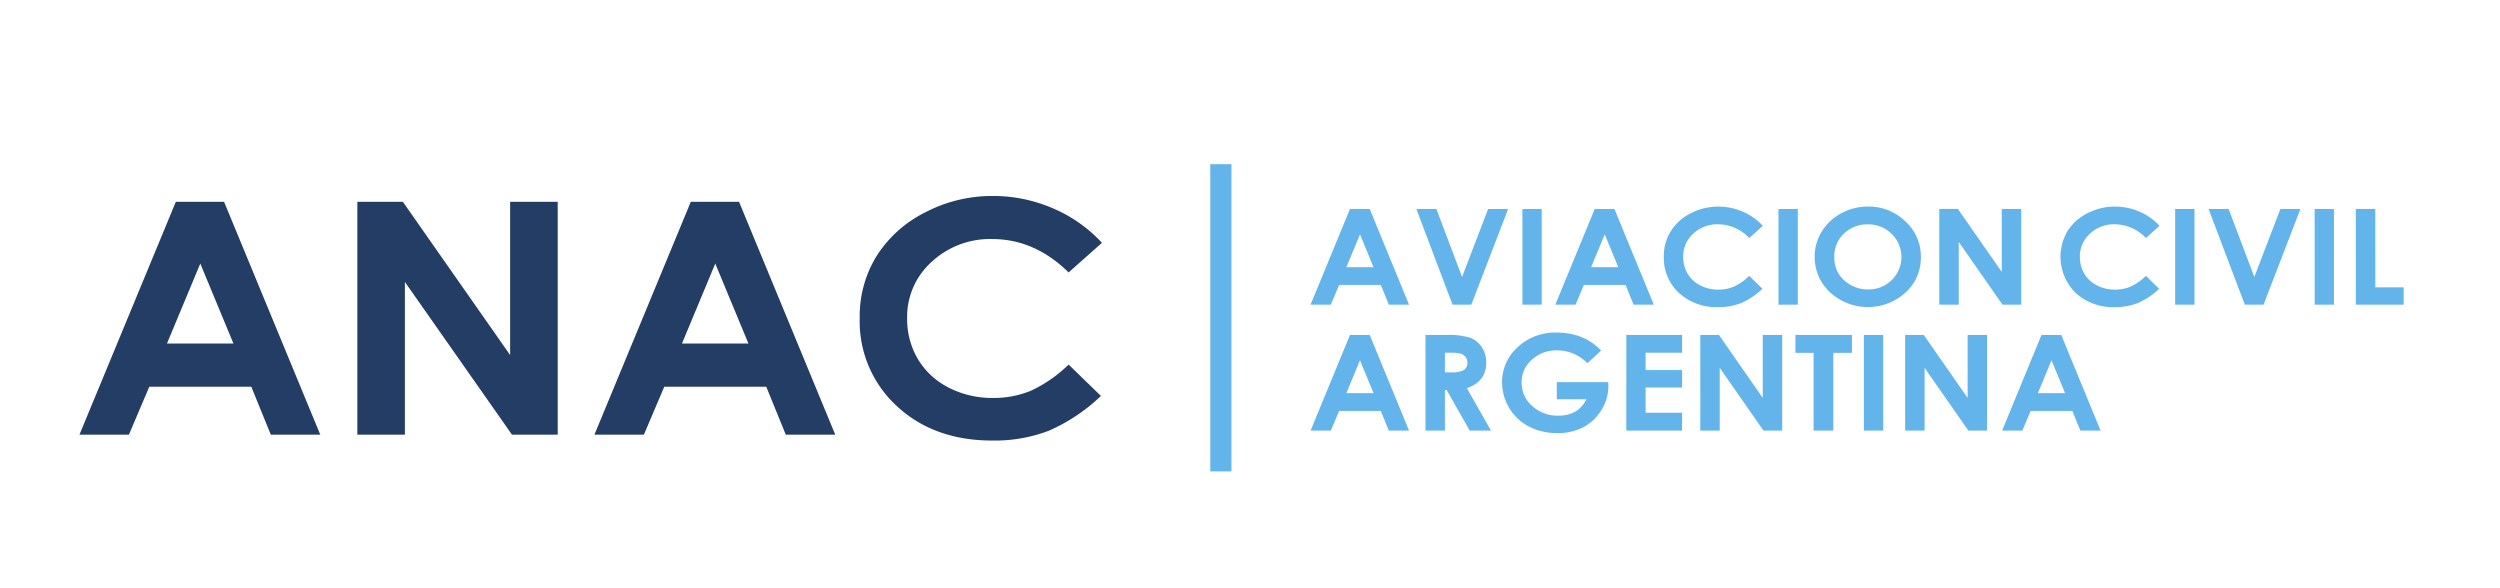 <svg xmlns="http://www.w3.org/2000/svg" width="472" height="111" viewBox="0 0 472 111">
  <g id="logo-anac" transform="translate(-431 -6736)">
    <rect id="Rectangle_2970" data-name="Rectangle 2970" width="472" height="111" transform="translate(431 6736)" fill="#fff"/>
    <g id="Group_4141" data-name="Group 4141" transform="translate(678.437 6775)">
      <g id="Group_4140" data-name="Group 4140" transform="translate(0)">
        <path id="Path_8187" data-name="Path 8187" d="M63.9,14.693h3.726L75.052,32.76H71.234l-1.509-3.722H61.853L60.279,32.76H56.461Zm1.889,4.79-2.572,6.2h5.13Zm10.641-4.79h3.779l4.855,12.835,4.92-12.835h3.779L86.808,32.76H83.266Zm20.022,0H100.1V32.76H96.452Zm13.658,0h3.726l7.426,18.067h-3.818l-1.509-3.722h-7.872l-1.574,3.722h-3.818ZM112,19.483l-2.572,6.2h5.13Zm29.849-1.609-2.572,2.3a8.205,8.205,0,0,0-5.9-2.592,6.581,6.581,0,0,0-4.664,1.769,5.727,5.727,0,0,0-1.9,4.36,6.111,6.111,0,0,0,.84,3.206,5.842,5.842,0,0,0,2.375,2.2,7.281,7.281,0,0,0,3.411.8,7.456,7.456,0,0,0,2.926-.559,10.473,10.473,0,0,0,2.913-2.033l2.493,2.432a13.707,13.707,0,0,1-4.041,2.708,11.7,11.7,0,0,1-4.343.755,10.376,10.376,0,0,1-7.367-2.671,8.943,8.943,0,0,1-2.867-6.847,8.908,8.908,0,0,1,1.305-4.8,9.451,9.451,0,0,1,3.739-3.378,11.112,11.112,0,0,1,5.242-1.277,11.576,11.576,0,0,1,4.6.946A10.962,10.962,0,0,1,141.849,17.874Zm2.952-3.181h3.647V32.76H144.8Zm16.9-.454a9.907,9.907,0,0,1,7.039,2.776,8.947,8.947,0,0,1,2.946,6.768,8.847,8.847,0,0,1-2.906,6.694A10.556,10.556,0,0,1,154.51,30.4a9.034,9.034,0,0,1-2.873-6.682,8.917,8.917,0,0,1,1.338-4.766,9.615,9.615,0,0,1,3.68-3.445A10.411,10.411,0,0,1,161.7,14.238ZM161.66,17.6a6.261,6.261,0,0,0-4.5,1.744,5.87,5.87,0,0,0-1.824,4.434,5.637,5.637,0,0,0,2.3,4.741,6.56,6.56,0,0,0,4.094,1.363,6.178,6.178,0,0,0,4.448-1.769,6.086,6.086,0,0,0-.013-8.727A6.237,6.237,0,0,0,161.66,17.6Zm13.5-2.911h3.516l8.279,11.889V14.693h3.674V32.76H187.1l-8.266-11.853V32.76h-3.674Z" transform="translate(-56.461 -14.238)" fill="#64b4ec"/>
        <path id="Path_8188" data-name="Path 8188" d="M148.856,66.79l-2.572,2.3a8.205,8.205,0,0,0-5.9-2.592,6.581,6.581,0,0,0-4.664,1.769,5.727,5.727,0,0,0-1.9,4.36,6.111,6.111,0,0,0,.84,3.206,5.842,5.842,0,0,0,2.375,2.2,7.281,7.281,0,0,0,3.411.8,7.456,7.456,0,0,0,2.926-.559,10.474,10.474,0,0,0,2.913-2.033l2.493,2.432a13.708,13.708,0,0,1-4.041,2.708,11.7,11.7,0,0,1-4.343.755,10.376,10.376,0,0,1-7.367-2.671,9.562,9.562,0,0,1-1.561-11.65,9.45,9.45,0,0,1,3.739-3.378,11.112,11.112,0,0,1,5.242-1.277,11.576,11.576,0,0,1,4.6.946A10.963,10.963,0,0,1,148.856,66.79Zm2.952-3.181h3.647V81.677h-3.647Zm6.311,0H161.9l4.855,12.835,4.92-12.835h3.779L168.5,81.677h-3.542Zm20.022,0h3.647V81.677h-3.647Zm7.78,0h3.674V78.4h5.353v3.279h-9.027Zm-51.76,23.3Z" transform="translate(11.426 -63.155)" fill="#64b4ec"/>
      </g>
      <path id="Path_8189" data-name="Path 8189" d="M50.068,112.526h3.726l7.426,18.067H57.4l-1.509-3.722H48.021l-1.574,3.722H42.629Zm1.889,4.79-2.572,6.2h5.13Zm12.359-4.79h3.9a13.715,13.715,0,0,1,4.559.534,4.6,4.6,0,0,1,2.185,1.775,5.17,5.17,0,0,1,.827,2.935,4.773,4.773,0,0,1-.912,2.978,5.54,5.54,0,0,1-2.749,1.812l4.566,8.033H72.675l-4.343-7.652h-.341v7.652H64.317Zm3.674,7.062h1.155a4.8,4.8,0,0,0,2.421-.43,1.569,1.569,0,0,0,.663-1.425,1.658,1.658,0,0,0-.328-1.026,1.808,1.808,0,0,0-.879-.626,7.144,7.144,0,0,0-2.021-.19h-1.01Zm29.482-4.115-2.585,2.4a7.875,7.875,0,0,0-5.72-2.432,6.778,6.778,0,0,0-4.769,1.769,5.626,5.626,0,0,0-1.922,4.3,5.774,5.774,0,0,0,1.994,4.434,7.033,7.033,0,0,0,4.92,1.818,6.355,6.355,0,0,0,3.208-.749,5.381,5.381,0,0,0,2.106-2.346H89.115v-3.23h9.709l.026.762a8.419,8.419,0,0,1-1.312,4.5,8.889,8.889,0,0,1-3.4,3.243,10.214,10.214,0,0,1-4.894,1.118,11.466,11.466,0,0,1-5.36-1.222,9.44,9.44,0,0,1-5.1-8.358,8.742,8.742,0,0,1,2.532-6.239,10.306,10.306,0,0,1,7.82-3.157,12.62,12.62,0,0,1,4.71.872A10.785,10.785,0,0,1,97.472,115.474Zm4.763-2.948h10.536v3.365h-6.888v3.267h6.888v3.3h-6.888v4.753h6.888v3.378H102.235Zm13.973,0h3.516L128,124.415V112.526h3.674v18.067h-3.529l-8.266-11.853v11.853h-3.674Zm17.962,0h10.667v3.39h-3.516v14.677h-3.726V115.916H134.17Zm12.924,0h3.647v18.067h-3.647Zm7.794,0H158.4l8.279,11.889V112.526h3.674v18.067h-3.529l-8.266-11.853v11.853h-3.674Zm25.742,0h3.726l7.426,18.067h-3.818l-1.509-3.722h-7.872l-1.574,3.722H173.19Zm1.889,4.79-2.572,6.2h5.13Z" transform="translate(-42.629 -88.291)" fill="#64b4ec"/>
    </g>
    <path id="Path_8191" data-name="Path 8191" d="M20.85,31.373h9.113L48.125,75.338H38.787L35.1,66.282H15.844l-3.851,9.056H2.656Zm4.621,11.656L19.181,58.123H31.728ZM55.12,31.373h8.6L83.968,60.3V31.373h8.985V75.338H84.321L64.1,46.5V75.338H55.12Zm62.957,0h9.113l18.162,43.964h-9.338l-3.69-9.056H113.072l-3.851,9.056H99.883ZM122.7,43.029l-6.289,15.093h12.547Zm73-3.915L189.41,44.7Q182.992,38.4,174.97,38.4a16.142,16.142,0,0,0-11.407,4.3,13.9,13.9,0,0,0-4.637,10.61,14.813,14.813,0,0,0,2.054,7.8,14.26,14.26,0,0,0,5.808,5.35A17.881,17.881,0,0,0,175.13,68.4a18.316,18.316,0,0,0,7.156-1.36A25.618,25.618,0,0,0,189.41,62.1l6.1,5.918a33.538,33.538,0,0,1-9.883,6.59A28.737,28.737,0,0,1,175,76.443q-11.006,0-18.018-6.5a21.708,21.708,0,0,1-7.011-16.662,21.593,21.593,0,0,1,3.193-11.686,23.072,23.072,0,0,1,9.145-8.219,27.286,27.286,0,0,1,12.819-3.108,28.435,28.435,0,0,1,11.247,2.3A26.811,26.811,0,0,1,195.7,39.114Z" transform="translate(443.344 6742.732)" fill="#233d65"/>
    <rect id="Rectangle_2969" data-name="Rectangle 2969" width="58" height="4" transform="translate(663.5 6767) rotate(90)" fill="#64b4ec"/>
  </g>
</svg>
